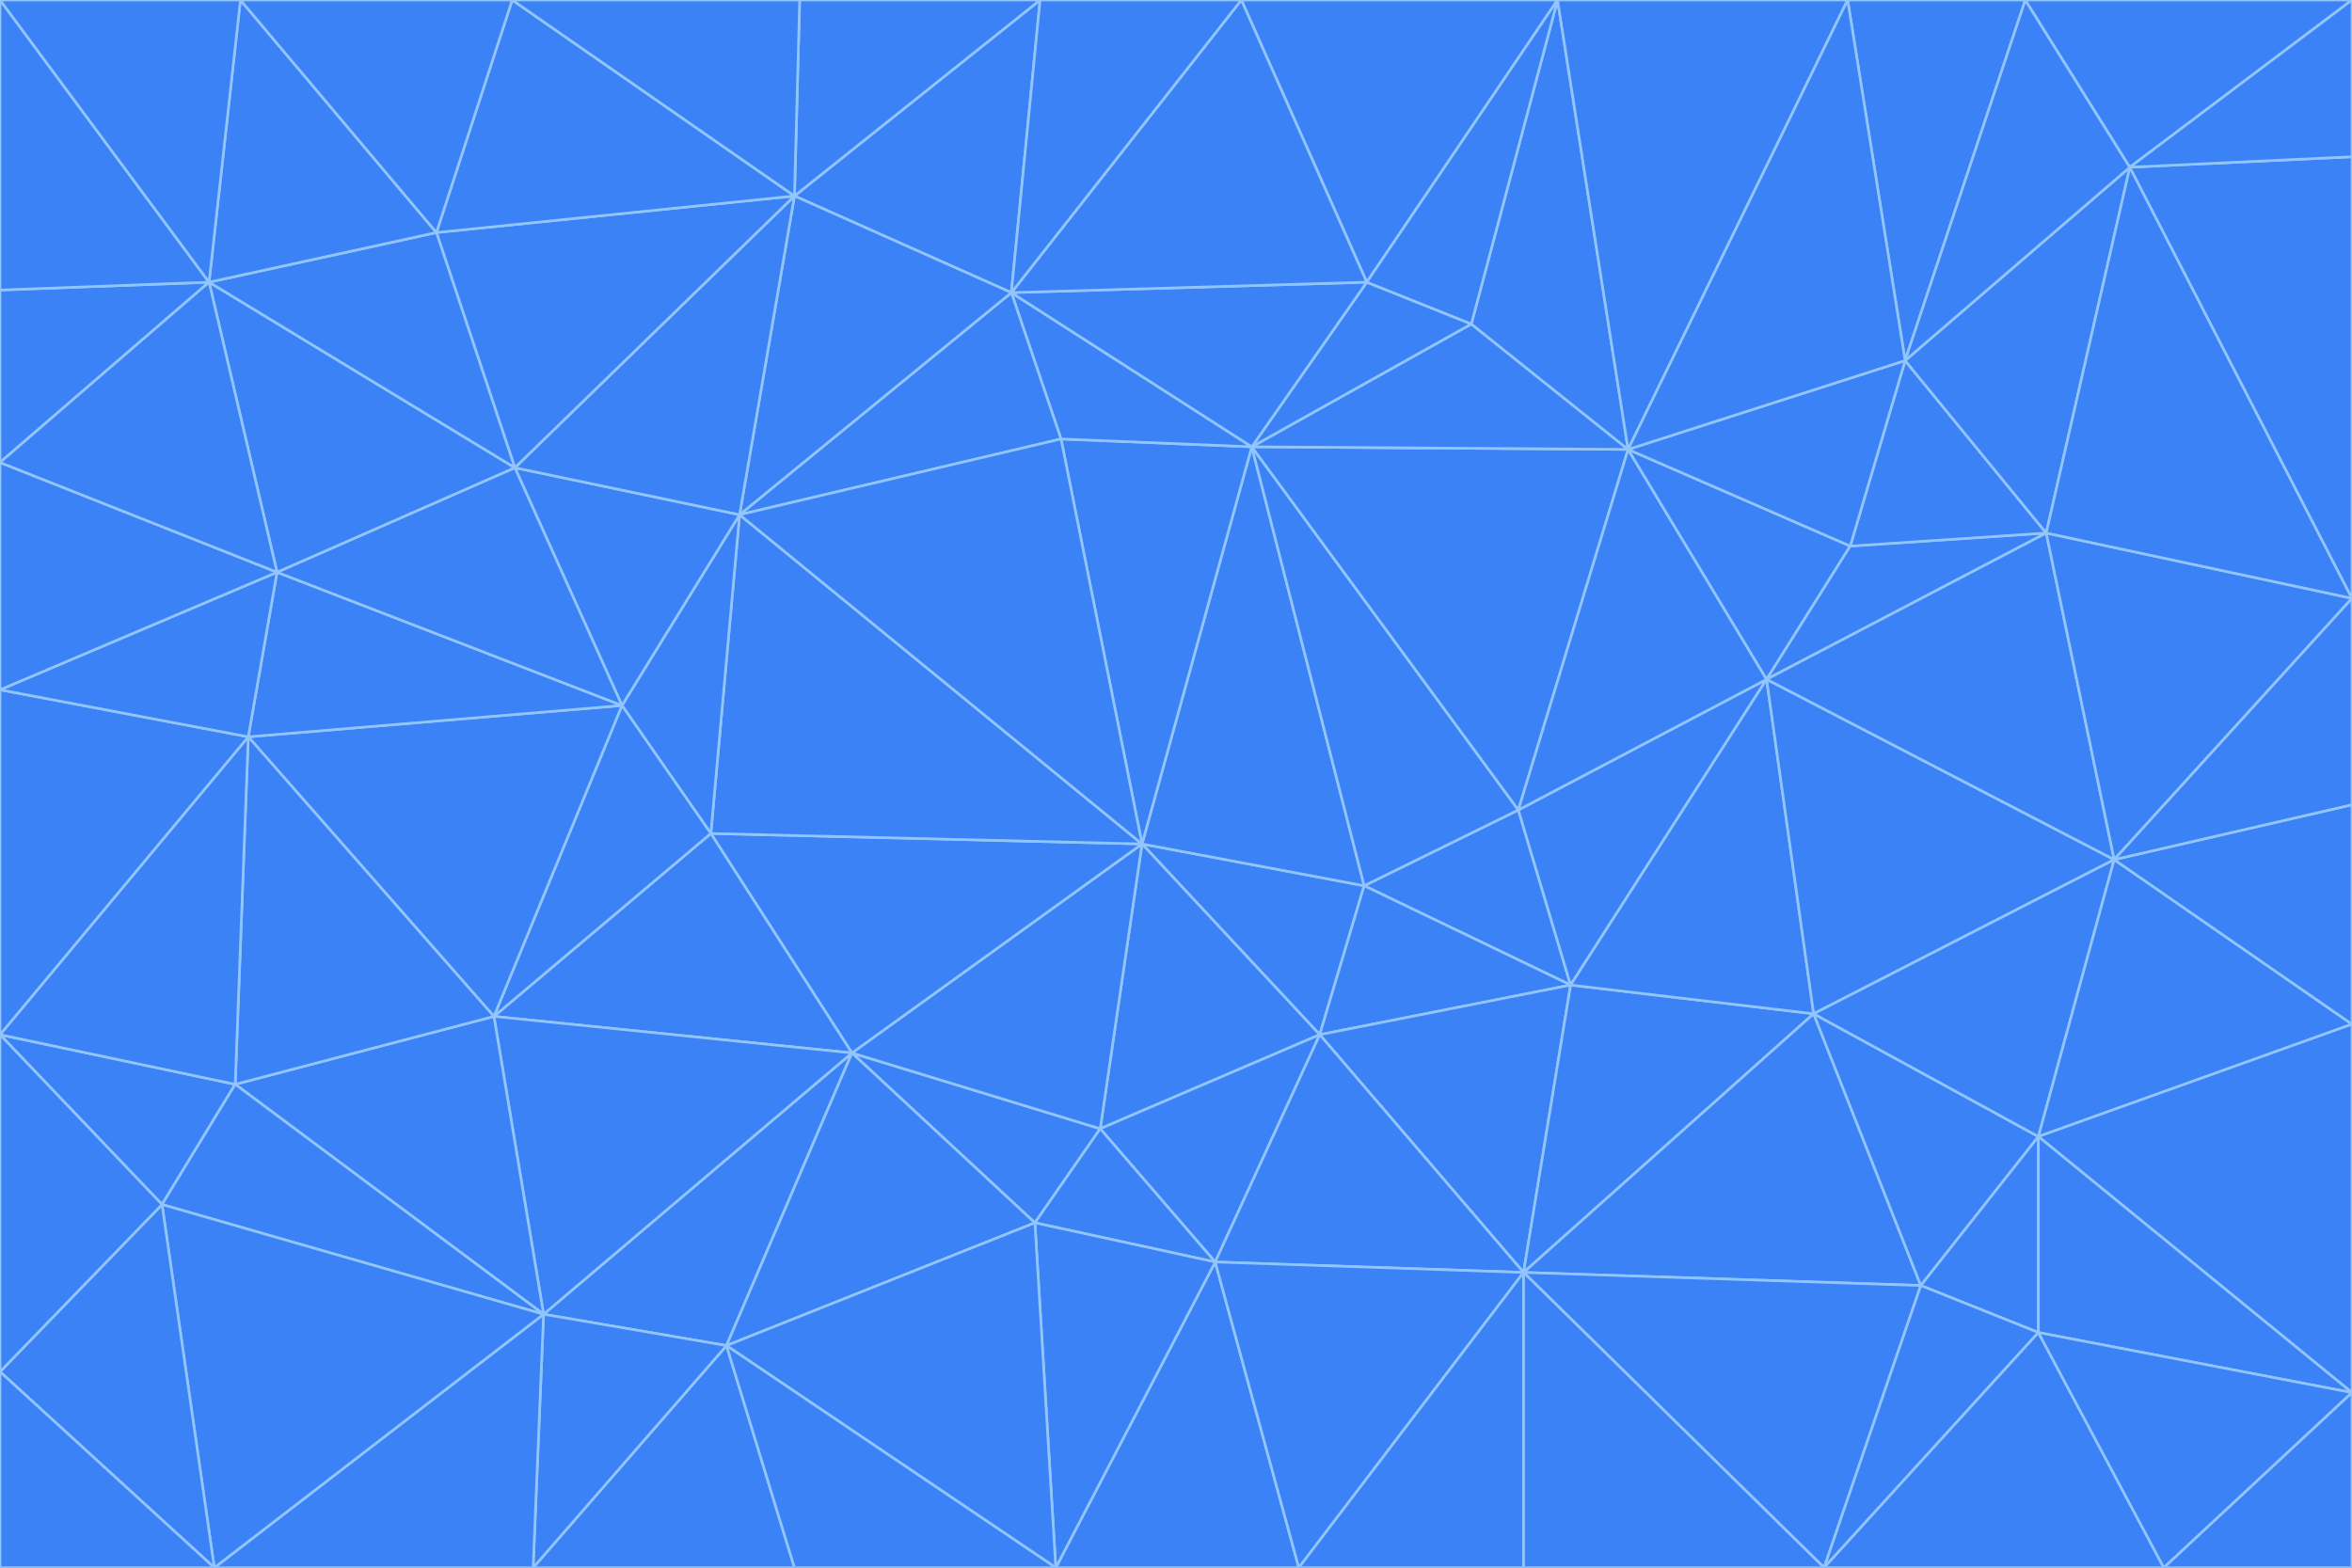 <svg id="visual" viewBox="0 0 900 600" width="900" height="600" xmlns="http://www.w3.org/2000/svg" xmlns:xlink="http://www.w3.org/1999/xlink" version="1.1"><g stroke-width="1" stroke-linejoin="bevel"><path d="M437 323L505 396L522 339Z" fill="#3b82f6" stroke="#93c5fd"></path><path d="M437 323L421 432L505 396Z" fill="#3b82f6" stroke="#93c5fd"></path><path d="M601 377L581 310L522 339Z" fill="#3b82f6" stroke="#93c5fd"></path><path d="M522 339L479 171L437 323Z" fill="#3b82f6" stroke="#93c5fd"></path><path d="M421 432L465 483L505 396Z" fill="#3b82f6" stroke="#93c5fd"></path><path d="M505 396L601 377L522 339Z" fill="#3b82f6" stroke="#93c5fd"></path><path d="M583 487L601 377L505 396Z" fill="#3b82f6" stroke="#93c5fd"></path><path d="M326 403L396 468L421 432Z" fill="#3b82f6" stroke="#93c5fd"></path><path d="M421 432L396 468L465 483Z" fill="#3b82f6" stroke="#93c5fd"></path><path d="M437 323L326 403L421 432Z" fill="#3b82f6" stroke="#93c5fd"></path><path d="M465 483L583 487L505 396Z" fill="#3b82f6" stroke="#93c5fd"></path><path d="M581 310L479 171L522 339Z" fill="#3b82f6" stroke="#93c5fd"></path><path d="M437 323L272 319L326 403Z" fill="#3b82f6" stroke="#93c5fd"></path><path d="M479 171L406 168L437 323Z" fill="#3b82f6" stroke="#93c5fd"></path><path d="M283 197L272 319L437 323Z" fill="#3b82f6" stroke="#93c5fd"></path><path d="M583 487L694 388L601 377Z" fill="#3b82f6" stroke="#93c5fd"></path><path d="M601 377L676 260L581 310Z" fill="#3b82f6" stroke="#93c5fd"></path><path d="M581 310L623 172L479 171Z" fill="#3b82f6" stroke="#93c5fd"></path><path d="M694 388L676 260L601 377Z" fill="#3b82f6" stroke="#93c5fd"></path><path d="M676 260L623 172L581 310Z" fill="#3b82f6" stroke="#93c5fd"></path><path d="M479 171L387 112L406 168Z" fill="#3b82f6" stroke="#93c5fd"></path><path d="M404 600L497 600L465 483Z" fill="#3b82f6" stroke="#93c5fd"></path><path d="M465 483L497 600L583 487Z" fill="#3b82f6" stroke="#93c5fd"></path><path d="M583 487L735 492L694 388Z" fill="#3b82f6" stroke="#93c5fd"></path><path d="M404 600L465 483L396 468Z" fill="#3b82f6" stroke="#93c5fd"></path><path d="M623 172L563 124L479 171Z" fill="#3b82f6" stroke="#93c5fd"></path><path d="M387 112L283 197L406 168Z" fill="#3b82f6" stroke="#93c5fd"></path><path d="M406 168L283 197L437 323Z" fill="#3b82f6" stroke="#93c5fd"></path><path d="M283 197L238 270L272 319Z" fill="#3b82f6" stroke="#93c5fd"></path><path d="M208 503L278 515L326 403Z" fill="#3b82f6" stroke="#93c5fd"></path><path d="M563 124L523 108L479 171Z" fill="#3b82f6" stroke="#93c5fd"></path><path d="M189 389L326 403L272 319Z" fill="#3b82f6" stroke="#93c5fd"></path><path d="M326 403L278 515L396 468Z" fill="#3b82f6" stroke="#93c5fd"></path><path d="M278 515L404 600L396 468Z" fill="#3b82f6" stroke="#93c5fd"></path><path d="M523 108L387 112L479 171Z" fill="#3b82f6" stroke="#93c5fd"></path><path d="M497 600L583 600L583 487Z" fill="#3b82f6" stroke="#93c5fd"></path><path d="M676 260L708 209L623 172Z" fill="#3b82f6" stroke="#93c5fd"></path><path d="M623 172L596 0L563 124Z" fill="#3b82f6" stroke="#93c5fd"></path><path d="M783 204L708 209L676 260Z" fill="#3b82f6" stroke="#93c5fd"></path><path d="M238 270L189 389L272 319Z" fill="#3b82f6" stroke="#93c5fd"></path><path d="M698 600L735 492L583 487Z" fill="#3b82f6" stroke="#93c5fd"></path><path d="M694 388L809 329L676 260Z" fill="#3b82f6" stroke="#93c5fd"></path><path d="M204 600L304 600L278 515Z" fill="#3b82f6" stroke="#93c5fd"></path><path d="M278 515L304 600L404 600Z" fill="#3b82f6" stroke="#93c5fd"></path><path d="M189 389L208 503L326 403Z" fill="#3b82f6" stroke="#93c5fd"></path><path d="M735 492L780 435L694 388Z" fill="#3b82f6" stroke="#93c5fd"></path><path d="M398 0L304 75L387 112Z" fill="#3b82f6" stroke="#93c5fd"></path><path d="M387 112L304 75L283 197Z" fill="#3b82f6" stroke="#93c5fd"></path><path d="M283 197L197 179L238 270Z" fill="#3b82f6" stroke="#93c5fd"></path><path d="M238 270L95 282L189 389Z" fill="#3b82f6" stroke="#93c5fd"></path><path d="M304 75L197 179L283 197Z" fill="#3b82f6" stroke="#93c5fd"></path><path d="M583 600L698 600L583 487Z" fill="#3b82f6" stroke="#93c5fd"></path><path d="M735 492L780 510L780 435Z" fill="#3b82f6" stroke="#93c5fd"></path><path d="M783 204L729 138L708 209Z" fill="#3b82f6" stroke="#93c5fd"></path><path d="M708 209L729 138L623 172Z" fill="#3b82f6" stroke="#93c5fd"></path><path d="M596 0L475 0L523 108Z" fill="#3b82f6" stroke="#93c5fd"></path><path d="M523 108L475 0L387 112Z" fill="#3b82f6" stroke="#93c5fd"></path><path d="M780 435L809 329L694 388Z" fill="#3b82f6" stroke="#93c5fd"></path><path d="M698 600L780 510L735 492Z" fill="#3b82f6" stroke="#93c5fd"></path><path d="M780 435L900 392L809 329Z" fill="#3b82f6" stroke="#93c5fd"></path><path d="M809 329L783 204L676 260Z" fill="#3b82f6" stroke="#93c5fd"></path><path d="M596 0L523 108L563 124Z" fill="#3b82f6" stroke="#93c5fd"></path><path d="M475 0L398 0L387 112Z" fill="#3b82f6" stroke="#93c5fd"></path><path d="M208 503L204 600L278 515Z" fill="#3b82f6" stroke="#93c5fd"></path><path d="M82 600L204 600L208 503Z" fill="#3b82f6" stroke="#93c5fd"></path><path d="M707 0L596 0L623 172Z" fill="#3b82f6" stroke="#93c5fd"></path><path d="M106 219L95 282L238 270Z" fill="#3b82f6" stroke="#93c5fd"></path><path d="M189 389L90 415L208 503Z" fill="#3b82f6" stroke="#93c5fd"></path><path d="M95 282L90 415L189 389Z" fill="#3b82f6" stroke="#93c5fd"></path><path d="M197 179L106 219L238 270Z" fill="#3b82f6" stroke="#93c5fd"></path><path d="M80 108L106 219L197 179Z" fill="#3b82f6" stroke="#93c5fd"></path><path d="M167 89L197 179L304 75Z" fill="#3b82f6" stroke="#93c5fd"></path><path d="M398 0L306 0L304 75Z" fill="#3b82f6" stroke="#93c5fd"></path><path d="M196 0L167 89L304 75Z" fill="#3b82f6" stroke="#93c5fd"></path><path d="M775 0L707 0L729 138Z" fill="#3b82f6" stroke="#93c5fd"></path><path d="M729 138L707 0L623 172Z" fill="#3b82f6" stroke="#93c5fd"></path><path d="M0 396L62 461L90 415Z" fill="#3b82f6" stroke="#93c5fd"></path><path d="M90 415L62 461L208 503Z" fill="#3b82f6" stroke="#93c5fd"></path><path d="M0 396L90 415L95 282Z" fill="#3b82f6" stroke="#93c5fd"></path><path d="M900 533L900 392L780 435Z" fill="#3b82f6" stroke="#93c5fd"></path><path d="M809 329L900 229L783 204Z" fill="#3b82f6" stroke="#93c5fd"></path><path d="M783 204L815 64L729 138Z" fill="#3b82f6" stroke="#93c5fd"></path><path d="M900 533L780 435L780 510Z" fill="#3b82f6" stroke="#93c5fd"></path><path d="M900 392L900 308L809 329Z" fill="#3b82f6" stroke="#93c5fd"></path><path d="M698 600L828 600L780 510Z" fill="#3b82f6" stroke="#93c5fd"></path><path d="M900 308L900 229L809 329Z" fill="#3b82f6" stroke="#93c5fd"></path><path d="M900 229L815 64L783 204Z" fill="#3b82f6" stroke="#93c5fd"></path><path d="M306 0L196 0L304 75Z" fill="#3b82f6" stroke="#93c5fd"></path><path d="M167 89L80 108L197 179Z" fill="#3b82f6" stroke="#93c5fd"></path><path d="M828 600L900 533L780 510Z" fill="#3b82f6" stroke="#93c5fd"></path><path d="M62 461L82 600L208 503Z" fill="#3b82f6" stroke="#93c5fd"></path><path d="M815 64L775 0L729 138Z" fill="#3b82f6" stroke="#93c5fd"></path><path d="M92 0L80 108L167 89Z" fill="#3b82f6" stroke="#93c5fd"></path><path d="M0 264L0 396L95 282Z" fill="#3b82f6" stroke="#93c5fd"></path><path d="M0 264L95 282L106 219Z" fill="#3b82f6" stroke="#93c5fd"></path><path d="M62 461L0 525L82 600Z" fill="#3b82f6" stroke="#93c5fd"></path><path d="M0 177L0 264L106 219Z" fill="#3b82f6" stroke="#93c5fd"></path><path d="M828 600L900 600L900 533Z" fill="#3b82f6" stroke="#93c5fd"></path><path d="M0 396L0 525L62 461Z" fill="#3b82f6" stroke="#93c5fd"></path><path d="M0 111L0 177L80 108Z" fill="#3b82f6" stroke="#93c5fd"></path><path d="M80 108L0 177L106 219Z" fill="#3b82f6" stroke="#93c5fd"></path><path d="M900 229L900 60L815 64Z" fill="#3b82f6" stroke="#93c5fd"></path><path d="M815 64L900 0L775 0Z" fill="#3b82f6" stroke="#93c5fd"></path><path d="M196 0L92 0L167 89Z" fill="#3b82f6" stroke="#93c5fd"></path><path d="M0 525L0 600L82 600Z" fill="#3b82f6" stroke="#93c5fd"></path><path d="M0 0L0 111L80 108Z" fill="#3b82f6" stroke="#93c5fd"></path><path d="M900 60L900 0L815 64Z" fill="#3b82f6" stroke="#93c5fd"></path><path d="M92 0L0 0L80 108Z" fill="#3b82f6" stroke="#93c5fd"></path></g></svg>